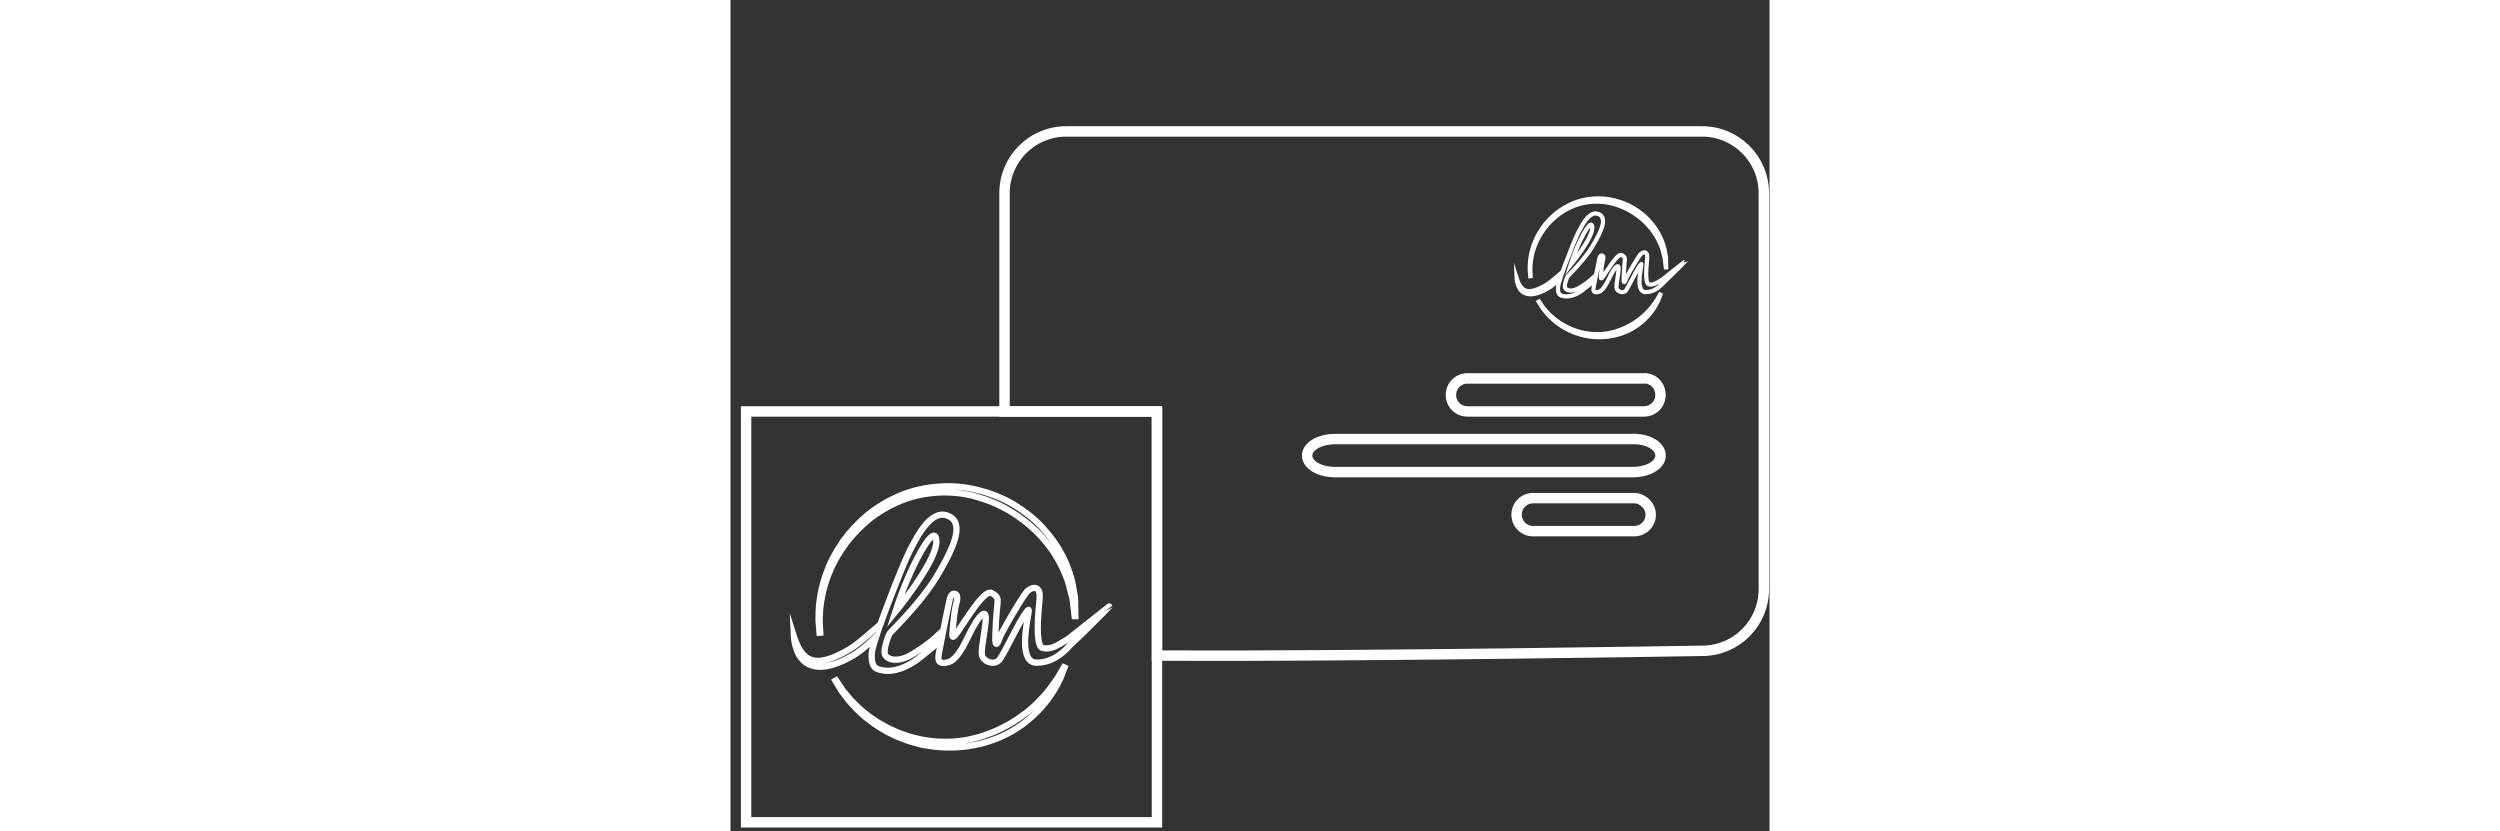 <?xml version="1.0" encoding="utf-8"?>
<!-- Generator: Adobe Illustrator 16.0.0, SVG Export Plug-In . SVG Version: 6.00 Build 0)  -->
<!DOCTYPE svg PUBLIC "-//W3C//DTD SVG 1.1//EN" "http://www.w3.org/Graphics/SVG/1.1/DTD/svg11.dtd">
<svg version="1.1" id="Capa_1" class="animated animate fadeIn" xmlns="http://www.w3.org/2000/svg" xmlns:xlink="http://www.w3.org/1999/xlink" x="0px" y="0px"
	 height="165.828px" viewBox="65.831 10.5 498.669 399" enable-background="new 65.831 10.5 498.669 399"
	 xml:space="preserve">
<rect x="65.831" y="10.5" width="498.669" height="399" fill="#333333" stroke="none"/>
<g>
	<path fill="none" stroke="#FFFFFF" stroke-width="3" stroke-miterlimit="10" d="M226.181,330.897c0,0-0.744,2.002-2.159,5.443
		c-0.881,1.649-1.858,3.764-3.291,5.978c-0.734,1.094-1.515,2.259-2.341,3.49c-0.856,1.206-1.889,2.378-2.935,3.627
		c-1.008,1.289-2.286,2.411-3.523,3.66c-1.216,1.281-2.633,2.428-4.093,3.605c-1.406,1.255-3.02,2.308-4.686,3.36
		c-1.618,1.137-3.42,2.041-5.231,3.001c-3.664,1.841-7.674,3.249-11.821,4.354c-2.091,0.479-4.221,0.873-6.353,1.24
		c-2.162,0.174-4.314,0.541-6.488,0.549c-4.34,0.12-8.699-0.062-12.889-0.864l-3.132-0.552l-3.033-0.832
		c-1.022-0.296-1.975-0.51-3.027-0.867c-0.946-0.358-1.886-0.71-2.815-1.063c-1.874-0.635-3.676-1.512-5.435-2.387
		c-1.8-0.795-3.424-1.782-4.991-2.765c-1.607-0.912-3.078-1.941-4.449-3.014c-1.403-1.028-2.756-2.012-3.915-3.137
		c-2.468-2.07-4.453-4.251-6.197-6.187c-1.711-1.96-2.983-3.856-4.137-5.316c-1.943-3.188-3.057-5.006-3.057-5.006l0.307-0.173
		c0,0,1.176,1.758,3.233,4.832c1.206,1.402,2.533,3.219,4.302,5.084c1.799,1.837,3.833,3.893,6.338,5.823
		c1.176,1.052,2.546,1.961,3.955,2.91c1.378,0.992,2.855,1.933,4.46,2.756c1.57,0.891,3.181,1.801,4.916,2.503
		c1.701,0.781,3.435,1.576,5.361,2.159c0.938,0.321,1.888,0.65,2.845,0.977c0.867,0.264,1.914,0.478,2.869,0.72l2.945,0.714
		l3.034,0.435c4.044,0.651,8.227,0.686,12.36,0.445c2.071-0.081,4.114-0.521,6.156-0.761c2.013-0.436,4.018-0.884,5.978-1.419
		c3.877-1.223,7.634-2.612,11.043-4.429c1.721-0.877,3.442-1.692,4.978-2.749c1.58-0.98,3.129-1.938,4.534-3.023
		c1.441-1.033,2.852-2.042,4.07-3.195c1.24-1.121,2.532-2.118,3.555-3.296c1.044-1.148,2.151-2.166,3.087-3.236
		c0.909-1.1,1.766-2.147,2.575-3.127c1.566-2.001,2.708-3.89,3.829-5.366c1.879-3.216,2.955-5.054,2.955-5.054L226.181,330.897z"/>
	<path fill="none" stroke="#FFFFFF" stroke-width="3" stroke-miterlimit="10" d="M108.581,314.171c0,0-0.066-0.779-0.189-2.231
		c-0.108-1.457-0.401-3.578-0.26-6.332c-0.045-2.751,0.309-6.069,0.933-9.837c0.73-3.75,1.774-7.965,3.613-12.312
		c1.658-4.428,4.274-8.864,7.308-13.348c3.177-4.401,7.108-8.604,11.643-12.435c4.625-3.719,9.924-6.925,15.693-9.344
		c5.754-2.485,12.106-3.777,18.394-4.257c6.44-0.495,12.833,0.067,18.943,1.632c6.102,1.52,11.916,3.852,17.095,6.895
		c5.094,3.168,9.735,6.719,13.488,10.746c3.677,4.076,6.882,8.203,9.107,12.447c2.409,4.133,3.845,8.31,4.956,12
		c1.042,3.834,1.372,7.021,1.889,9.738c0.1,5.518,0.157,8.676,0.157,8.676H231c0,0-0.371-3.061-1.016-8.415
		c-0.352-1.316-0.739-2.777-1.165-4.365c-0.46-1.531-0.712-3.451-1.429-5.021c-1.282-3.502-3.017-7.345-5.451-11.208
		c-2.269-3.962-5.483-7.771-9.106-11.493c-3.737-3.638-8.07-7.048-12.943-9.958c-4.854-2.953-10.32-5.217-16.059-6.84
		c-5.72-1.643-11.894-2.332-17.875-2.037c-6.108,0.338-12.164,1.434-17.742,3.702c-5.584,2.207-10.759,5.183-15.315,8.692
		c-4.477,3.609-8.356,7.634-11.586,11.826c-3.071,4.283-5.762,8.553-7.507,12.846c-1.922,4.213-3.064,8.326-3.892,11.998
		c-0.717,3.694-1.159,6.972-1.19,9.672c-0.219,2.701,0.011,4.847,0.079,6.3c0.082,1.461,0.127,2.236,0.127,2.236L108.581,314.171z"
		/>
	<path fill="none" stroke="#FFFFFF" stroke-width="3" stroke-miterlimit="10" d="M244.073,304.411
		c-2.139,1.678-4.987,3.908-7.835,6.139c-2.784,2.146-5.422,4.224-7.356,5.808c-0.374,0.288-0.696,0.534-1.022,0.782
		c-0.072,0.048-0.123,0.074-0.195,0.123c-2.923,1.886-5.141,3.122-6.653,3.715c-1.951,0.778-3.761,0.939-5.43,0.487
		c-2.461-0.641-2.93-8.433-1.409-23.381c0.291-3.061-0.285-4.828-1.727-5.295c-1.133-0.366-2.414,0.023-3.833,1.158
		c-1.018,0.837-3.439,4.504-7.264,11.003c-3.74,6.34-5.946,10.471-6.632,12.381c-0.617,1.761-1.094,2.461-1.42,2.11
		c-0.302-0.304-0.418-1.515-0.356-3.633c0.176-5.313,0.401-9.252,0.682-11.815c0.354-3.27,0.48-5.224,0.38-5.868
		c-0.218-1.216-1.192-2.237-2.912-3.064c-1.464-0.736-4.09,1.409-7.877,6.448c-1.227,1.655-2.749,3.832-4.553,6.533
		c-2.3,3.417-3.55,5.288-3.752,5.604c-0.905,1.306-1.54,2.08-1.9,2.332c-0.593,0.423-0.812-0.129-0.65-1.646
		c0.528-6.88,1.107-11.447,1.74-13.704c0.971-3.444,0.659-5.166-0.922-5.172c-0.908-0.007-1.6,0.801-2.08,2.42
		c-0.058,0.185-0.52,2.364-1.381,6.554c-0.467,2.151-1.066,5.12-1.79,8.867c-0.171,0.078-0.35,0.174-0.562,0.326
		c-0.501,0.362-0.995,0.805-1.484,1.316c-2.938,2.969-7.1,6.102-12.478,9.396c-2.735,1.699-5.264,2.62-7.591,2.771
		c-2.249,0.171-4.025-0.383-5.327-1.666c-0.897-0.884-0.906-2.933-0.021-6.142c0.788-2.853,1.521-4.614,2.197-5.299
		c10.262-10.432,17.588-19.29,21.985-26.562c5.31-8.778,8.429-15.477,9.358-20.097c1.017-5.104-0.474-8.281-4.464-9.537
		c-3.475-1.09-7.071,0.729-10.779,5.461c-1.906,2.382-4.155,6.153-6.75,11.301c-2.402,4.759-6.308,14.322-11.719,28.683
		c-0.949,2.531-1.789,4.828-2.543,6.945c-0.781,0.662-1.573,1.336-2.376,2.029c-1.696,1.453-3.451,2.948-5.229,4.473
		c-1.763,1.49-3.634,3.02-5.464,4.254c-1.91,1.33-3.908,2.441-5.978,3.469c-2.052,0.992-4.092,1.902-6.119,2.495
		c-2.022,0.573-4.016,0.916-5.83,0.745c-1.816-0.158-3.424-0.818-4.707-1.824c-2.546-2.06-3.876-4.877-4.644-6.764
		c-0.782-1.926-1.152-3.088-1.152-3.088s0.052,1.204,0.49,3.294c0.223,1.039,0.562,2.297,1.135,3.706
		c0.562,1.401,1.402,2.978,2.818,4.376c1.374,1.416,3.411,2.551,5.693,2.922c2.273,0.424,4.675,0.198,6.989-0.356
		c2.316-0.562,4.603-1.393,6.801-2.44c2.165-1.043,4.404-2.201,6.43-3.612c3.423-2.428,6.344-5.108,9.104-7.73
		c-0.699,2.143-1.244,3.966-1.628,5.453c-0.49,1.823-0.624,3.667-0.407,5.536c0.284,2.416,1.178,3.896,2.676,4.432
		c5.378,1.95,11.438,0.671,18.18-3.843c1.34-0.905,5.519-4.253,12.542-10.042c0.008-0.005,0.011-0.011,0.014-0.014
		c-0.497,2.587-0.888,4.578-1.151,5.868c-0.4,1.987-0.408,3.349-0.027,4.075c0.593,1.158,2.166,1.364,4.724,0.616
		c2.632-0.754,5.647-4.683,9.053-11.777c2.857-6.022,5.188-9.696,6.998-11.013c1.046-0.765,1.611-0.299,1.686,1.374
		c0.042,1.185-0.171,3.332-0.634,6.459c-0.65,4.296-1.034,6.869-1.144,7.705c-0.274,2.662-0.188,4.312,0.264,4.959
		c0.907,1.357,2.169,2.21,3.776,2.534c1.635,0.327,2.963-0.016,3.993-1.019c0.796-0.792,2.571-3.88,5.323-9.269
		c3.175-6.149,5.337-10.101,6.482-11.843c1.332-2.018,2.129-3.072,2.4-3.168c0.22-0.088,0.206,0.555-0.042,1.928
		c-1.086,5.841-1.614,10.442-1.583,13.805c0.079,6.281,1.83,9.49,5.262,9.633c5.81,0.178,11.279-2.657,16.415-8.479
		c0.299-0.281,0.583-0.557,0.919-0.877c2.144-1.992,4.945-4.679,7.598-7.309c2.562-2.564,5.124-5.128,7.044-7.055
		c1.885-1.954,3.139-3.263,3.139-3.263S246.178,302.693,244.073,304.411z M157.157,275.342c2.149-3.809,3.874-6.226,5.176-7.259
		c1.425-1.112,2.194-0.404,2.314,2.123c0.148,3.909-3.085,10.757-9.701,20.537c-3.321,4.877-6.664,9.371-10.016,13.471
		C148.505,293.158,152.585,283.534,157.157,275.342z"/>
</g>
<g>
	<path fill="none" stroke="#FFFFFF" stroke-width="2" stroke-miterlimit="10" d="M512.166,151.943c0,0-0.396,1.064-1.148,2.893
		c-0.467,0.877-0.987,2-1.748,3.177c-0.391,0.581-0.804,1.201-1.245,1.854c-0.453,0.641-1.003,1.264-1.558,1.927
		c-0.535,0.685-1.216,1.282-1.871,1.945c-0.65,0.681-1.4,1.29-2.178,1.916c-0.746,0.667-1.604,1.226-2.488,1.786
		c-0.859,0.604-1.818,1.085-2.78,1.595c-1.948,0.979-4.079,1.727-6.283,2.313c-1.111,0.255-2.243,0.465-3.376,0.66
		c-1.148,0.091-2.292,0.287-3.448,0.291c-2.306,0.063-4.622-0.033-6.848-0.459l-1.667-0.293l-1.61-0.442
		c-0.542-0.158-1.051-0.271-1.607-0.462c-0.505-0.189-1.004-0.376-1.498-0.564c-0.996-0.337-1.953-0.803-2.889-1.268
		c-0.956-0.423-1.818-0.948-2.653-1.47c-0.854-0.485-1.636-1.031-2.363-1.602c-0.744-0.547-1.466-1.069-2.08-1.667
		c-1.311-1.1-2.366-2.258-3.294-3.288c-0.907-1.042-1.584-2.049-2.196-2.825c-1.033-1.694-1.627-2.66-1.627-2.66l0.163-0.092
		c0,0,0.627,0.934,1.721,2.568c0.64,0.745,1.344,1.71,2.284,2.701c0.957,0.977,2.036,2.07,3.368,3.095
		c0.626,0.559,1.354,1.042,2.102,1.547c0.733,0.527,1.517,1.027,2.371,1.464c0.835,0.474,1.689,0.957,2.612,1.331
		c0.903,0.415,1.825,0.837,2.849,1.147c0.499,0.171,1.003,0.346,1.512,0.519c0.46,0.14,1.017,0.253,1.525,0.383l1.564,0.378
		l1.612,0.232c2.149,0.346,4.372,0.364,6.568,0.236c1.101-0.043,2.187-0.276,3.271-0.404c1.069-0.231,2.135-0.47,3.177-0.754
		c2.062-0.65,4.059-1.389,5.87-2.354c0.915-0.466,1.828-0.899,2.646-1.461c0.839-0.521,1.661-1.03,2.408-1.607
		c0.768-0.549,1.516-1.085,2.163-1.697c0.659-0.595,1.348-1.126,1.891-1.752c0.554-0.61,1.144-1.151,1.641-1.72
		c0.483-0.584,0.938-1.141,1.368-1.662c0.832-1.063,1.439-2.066,2.033-2.852c0.998-1.708,1.571-2.685,1.571-2.685L512.166,151.943z"
		/>
	<path fill="none" stroke="#FFFFFF" stroke-width="2" stroke-miterlimit="10" d="M449.67,143.054c0,0-0.035-0.413-0.103-1.185
		c-0.058-0.774-0.213-1.902-0.139-3.365c-0.023-1.462,0.166-3.225,0.497-5.228c0.388-1.993,0.943-4.234,1.92-6.543
		c0.881-2.353,2.271-4.71,3.885-7.094c1.688-2.338,3.776-4.572,6.186-6.608c2.457-1.977,5.274-3.68,8.341-4.966
		c3.057-1.321,6.433-2.007,9.774-2.262c3.423-0.263,6.82,0.036,10.067,0.867c3.242,0.809,6.332,2.047,9.084,3.665
		c2.709,1.683,5.175,3.57,7.169,5.71c1.955,2.167,3.658,4.359,4.839,6.615c1.282,2.196,2.045,4.416,2.635,6.377
		c0.555,2.038,0.728,3.732,1.005,5.175c0.053,2.932,0.083,4.61,0.083,4.61h-0.185c0,0-0.199-1.626-0.54-4.472
		c-0.188-0.7-0.395-1.476-0.62-2.319c-0.242-0.814-0.379-1.834-0.759-2.668c-0.681-1.861-1.603-3.904-2.896-5.957
		c-1.207-2.106-2.914-4.13-4.84-6.108c-1.987-1.933-4.289-3.745-6.879-5.292c-2.579-1.57-5.483-2.772-8.534-3.636
		c-3.041-0.873-6.321-1.238-9.499-1.082c-3.247,0.179-6.466,0.761-9.428,1.967c-2.97,1.173-5.72,2.755-8.139,4.62
		c-2.381,1.918-4.442,4.057-6.159,6.285c-1.632,2.276-3.062,4.544-3.988,6.827c-1.021,2.239-1.629,4.425-2.069,6.376
		c-0.381,1.963-0.617,3.705-0.633,5.14c-0.117,1.436,0.005,2.576,0.042,3.348c0.044,0.776,0.066,1.188,0.066,1.188L449.67,143.054z"
		/>
	<path fill="none" stroke="#FFFFFF" stroke-width="2" stroke-miterlimit="10" d="M521.674,137.868
		c-1.136,0.891-2.649,2.077-4.163,3.262c-1.479,1.14-2.882,2.245-3.908,3.086c-0.199,0.153-0.371,0.284-0.545,0.416
		c-0.037,0.025-0.064,0.04-0.102,0.065c-1.556,1.002-2.733,1.659-3.536,1.974c-1.037,0.414-1.999,0.5-2.887,0.259
		c-1.308-0.341-1.557-4.481-0.748-12.425c0.154-1.627-0.153-2.566-0.917-2.814c-0.604-0.194-1.282,0.013-2.038,0.616
		c-0.541,0.444-1.826,2.394-3.859,5.847c-1.988,3.369-3.162,5.565-3.524,6.58c-0.328,0.937-0.583,1.308-0.756,1.122
		c-0.159-0.162-0.222-0.806-0.189-1.931c0.095-2.824,0.215-4.916,0.362-6.279c0.188-1.738,0.255-2.776,0.204-3.119
		c-0.117-0.646-0.636-1.189-1.548-1.628c-0.779-0.392-2.176,0.749-4.188,3.427c-0.652,0.879-1.461,2.036-2.42,3.472
		c-1.223,1.815-1.886,2.81-1.994,2.977c-0.48,0.695-0.817,1.106-1.009,1.24c-0.314,0.225-0.433-0.068-0.346-0.875
		c0.281-3.656,0.587-6.083,0.925-7.282c0.516-1.831,0.351-2.746-0.49-2.749c-0.481-0.003-0.849,0.425-1.105,1.286
		c-0.03,0.098-0.277,1.257-0.732,3.483c-0.25,1.144-0.568,2.721-0.952,4.713c-0.091,0.041-0.186,0.092-0.298,0.172
		c-0.267,0.193-0.529,0.428-0.788,0.7c-1.562,1.577-3.773,3.243-6.633,4.993c-1.453,0.903-2.798,1.394-4.034,1.473
		c-1.194,0.091-2.138-0.204-2.831-0.885c-0.476-0.47-0.48-1.559-0.012-3.264c0.418-1.515,0.809-2.452,1.169-2.816
		c5.454-5.544,9.346-10.251,11.685-14.116c2.819-4.665,4.478-8.224,4.972-10.68c0.541-2.713-0.252-4.401-2.372-5.068
		c-1.847-0.58-3.758,0.386-5.729,2.901c-1.013,1.267-2.207,3.271-3.587,6.007c-1.275,2.528-3.351,7.61-6.228,15.243
		c-0.507,1.344-0.95,2.565-1.352,3.691c-0.416,0.352-0.837,0.709-1.262,1.078c-0.904,0.772-1.835,1.566-2.78,2.376
		c-0.936,0.793-1.932,1.605-2.902,2.261c-1.018,0.706-2.077,1.298-3.178,1.844c-1.09,0.527-2.175,1.01-3.254,1.325
		c-1.074,0.305-2.133,0.487-3.096,0.396c-0.967-0.085-1.821-0.436-2.504-0.97c-1.352-1.095-2.058-2.592-2.468-3.595
		c-0.413-1.022-0.612-1.641-0.612-1.641s0.028,0.64,0.261,1.751c0.118,0.551,0.302,1.221,0.604,1.969
		c0.299,0.745,0.744,1.582,1.498,2.326c0.729,0.752,1.813,1.355,3.024,1.553c1.209,0.225,2.484,0.105,3.717-0.19
		c1.229-0.298,2.444-0.74,3.613-1.297c1.151-0.554,2.341-1.169,3.416-1.919c1.821-1.291,3.374-2.715,4.839-4.108
		c-0.372,1.139-0.661,2.107-0.867,2.897c-0.258,0.969-0.329,1.95-0.215,2.942c0.15,1.285,0.626,2.071,1.421,2.355
		c2.859,1.037,6.08,0.357,9.662-2.042c0.712-0.481,2.936-2.26,6.668-5.336c0.002-0.002,0.004-0.006,0.006-0.008
		c-0.263,1.375-0.472,2.434-0.611,3.119c-0.213,1.057-0.218,1.78-0.015,2.166c0.314,0.616,1.15,0.725,2.51,0.328
		c1.398-0.4,3.003-2.489,4.81-6.258c1.521-3.202,2.76-5.154,3.721-5.853c0.555-0.406,0.854-0.159,0.896,0.729
		c0.021,0.63-0.092,1.771-0.338,3.433c-0.346,2.284-0.549,3.651-0.607,4.095c-0.145,1.415-0.102,2.292,0.14,2.636
		c0.481,0.721,1.152,1.174,2.007,1.346c0.87,0.174,1.574-0.008,2.122-0.542c0.423-0.42,1.368-2.061,2.828-4.925
		c1.69-3.268,2.839-5.368,3.446-6.294c0.707-1.071,1.133-1.632,1.275-1.683c0.118-0.048,0.108,0.294-0.022,1.024
		c-0.576,3.104-0.858,5.55-0.842,7.337c0.041,3.338,0.973,5.043,2.796,5.119c3.087,0.095,5.997-1.412,8.726-4.507
		c0.157-0.149,0.31-0.295,0.487-0.466c1.141-1.058,2.628-2.486,4.038-3.884c1.36-1.363,2.724-2.725,3.743-3.749
		c1.003-1.038,1.669-1.734,1.669-1.734S522.793,136.955,521.674,137.868z M475.484,122.418c1.144-2.023,2.059-3.308,2.75-3.857
		c0.758-0.591,1.166-0.215,1.231,1.128c0.078,2.077-1.642,5.716-5.155,10.914c-1.766,2.592-3.543,4.979-5.323,7.158
		C470.888,131.888,473.056,126.773,475.484,122.418z"/>
</g>
<g>
	<path fill="none" stroke="#FFFFFF" stroke-width="5" stroke-miterlimit="10" d="M532.198,73.58H226.927
		c-16.337,0-29.571,13.233-29.571,29.571v104.821h73.159v117.183c96.061,0.487,261.684-2.302,261.684-2.302
		c16.339,0,29.572-13.233,29.572-29.57V103.11C561.73,86.813,548.496,73.58,532.198,73.58z M499.563,265.423H451.04
		c-4.411,0-7.923-3.513-7.923-7.925c0-4.409,3.512-7.924,7.923-7.924h48.523c3.963,0,7.925,3.515,7.925,7.924
		C507.488,261.91,503.977,265.423,499.563,265.423z M504.24,207.972h-84.71c-4.411,0-7.924-3.512-7.924-7.923
		c0-4.413,3.513-7.924,7.924-7.924h84.262c4.411-0.449,8.374,3.063,8.374,7.924C512.166,204.46,508.652,207.972,504.24,207.972z"/>
	<path fill="none" stroke="#FFFFFF" stroke-width="5" stroke-miterlimit="10" d="M498.096,221.232H355.955
		c-7.44,0-13.367,3.511-13.367,7.924c0,4.411,5.927,7.923,13.367,7.923h142.897c7.444,0,13.369-3.513,13.369-7.923
		C512.222,224.295,505.537,220.782,498.096,221.232z"/>
	
		<rect x="73.319" y="207.972" fill="none" stroke="#FFFFFF" stroke-width="5" stroke-miterlimit="10" width="197.195" height="197.195"/>
</g>
</svg>
